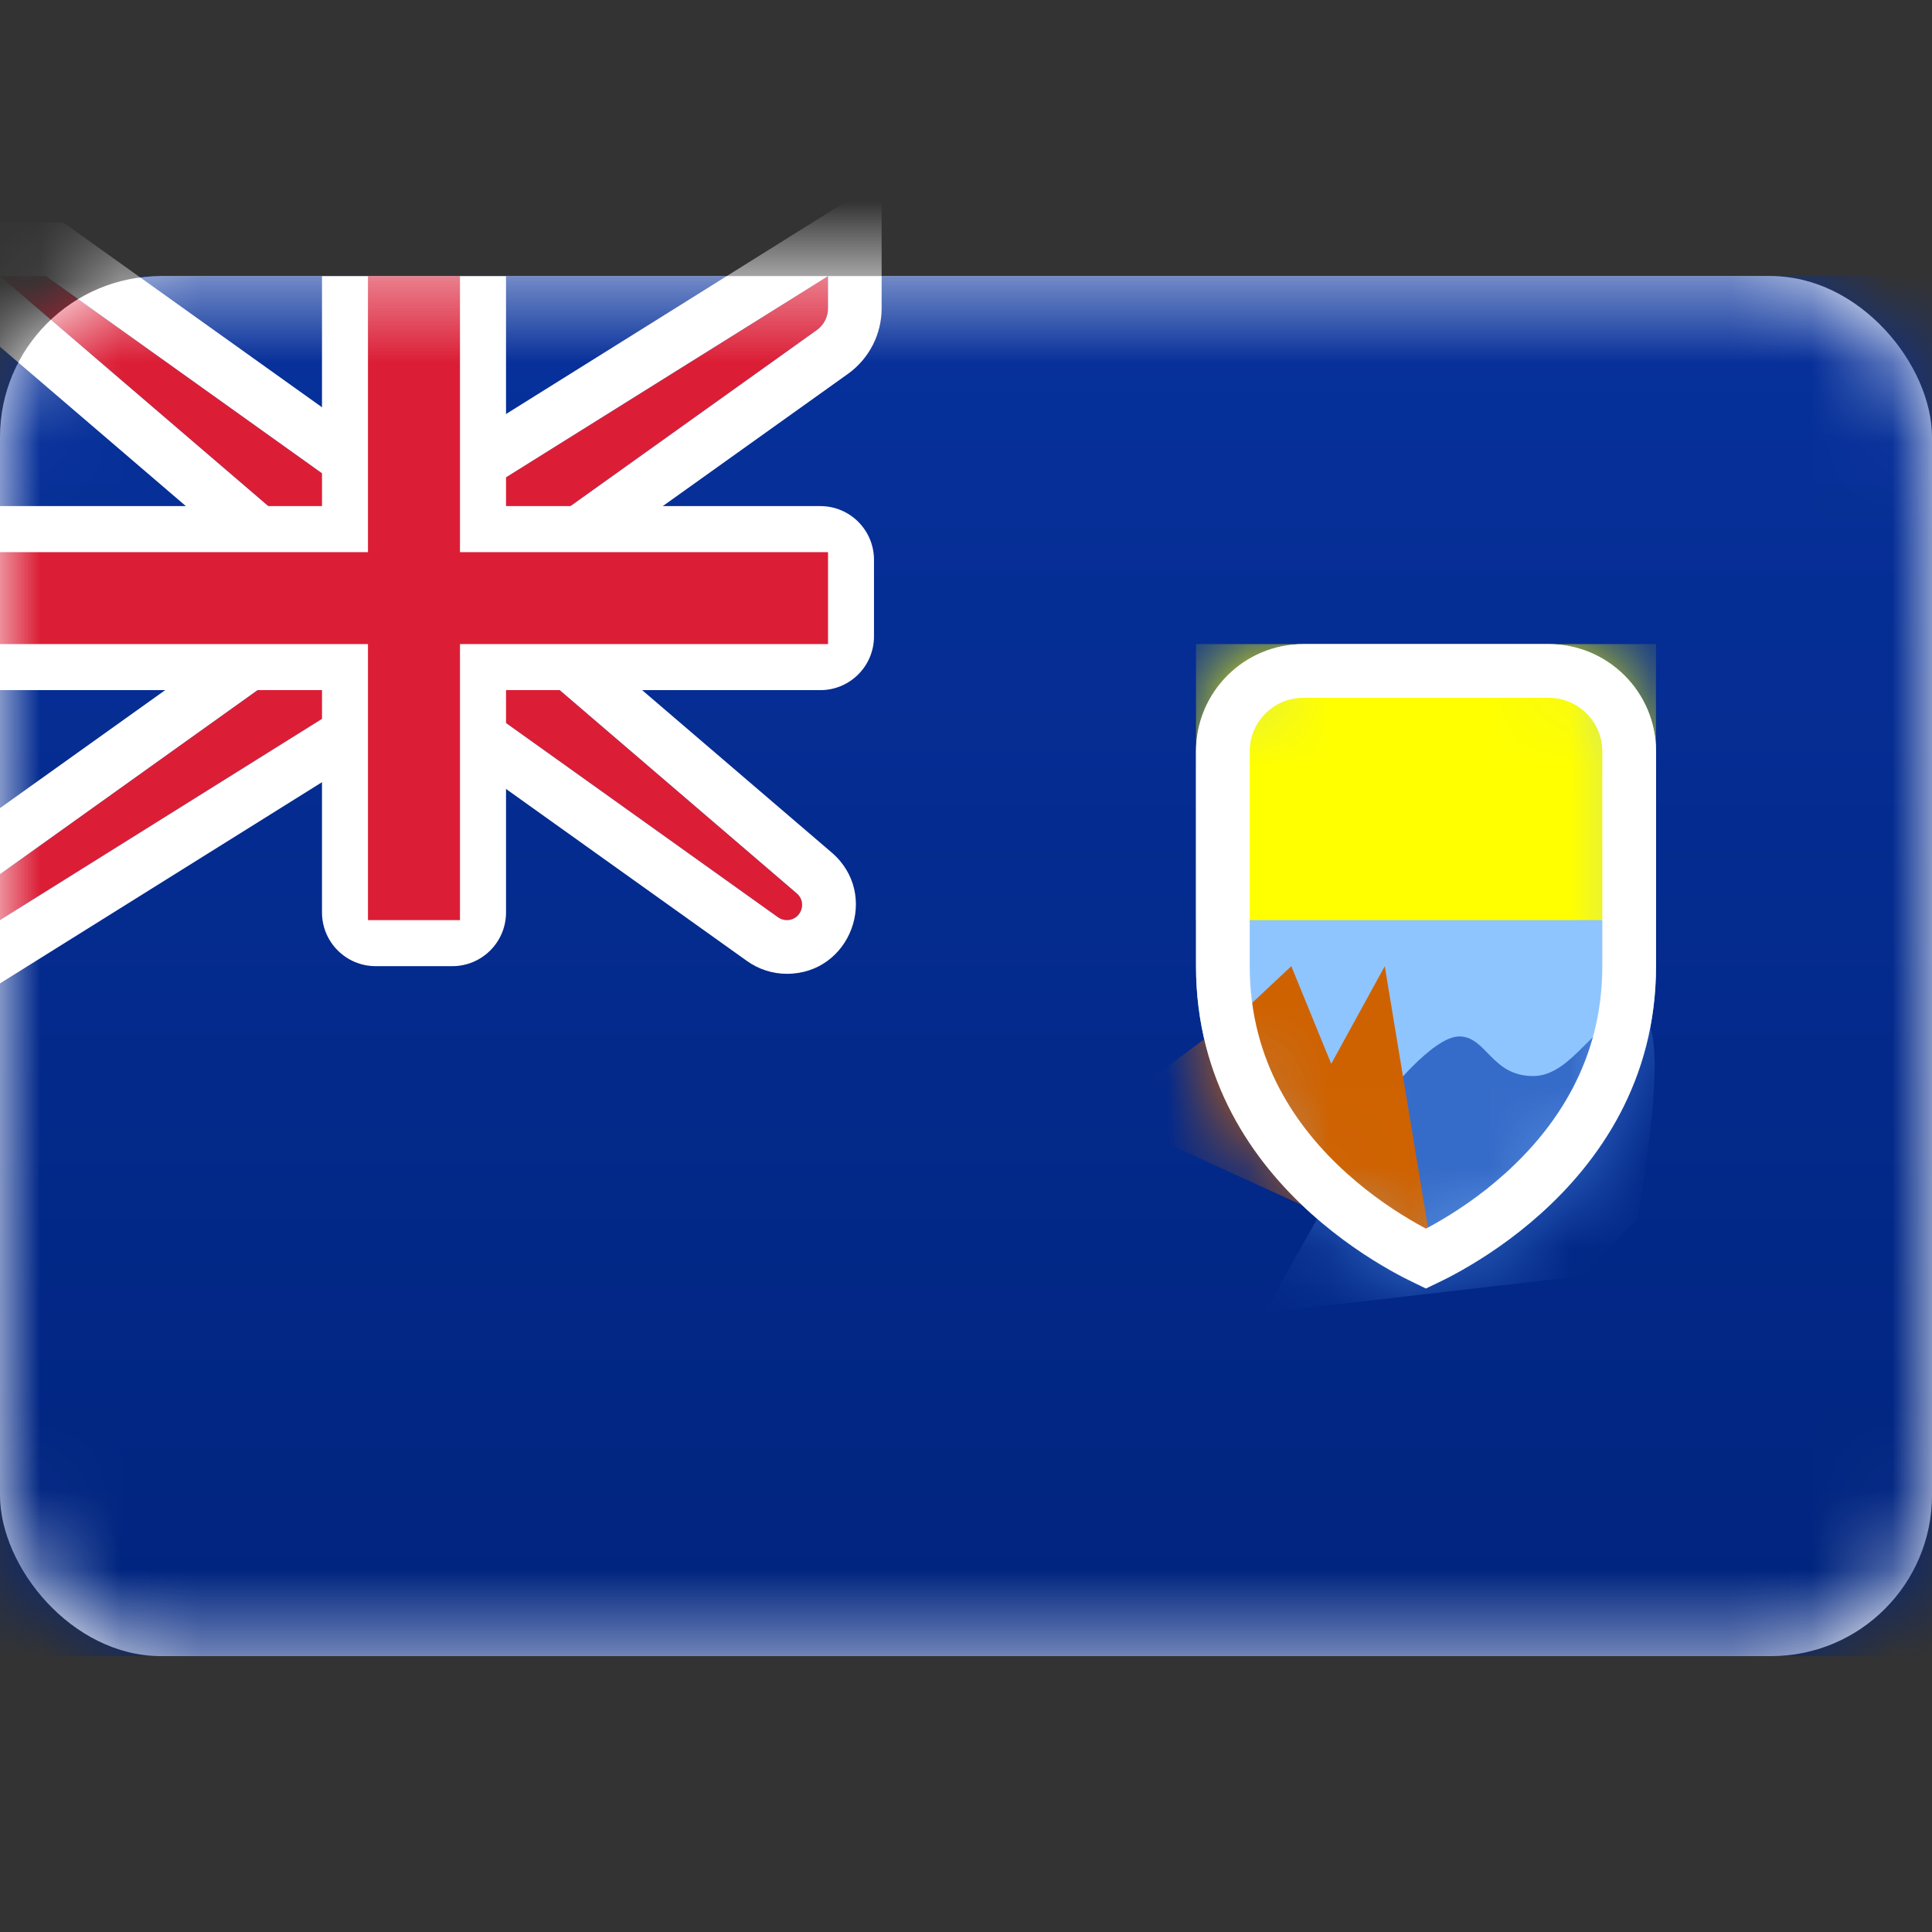 <svg width="24" height="24" viewBox="0 0 24 24" fill="none" xmlns="http://www.w3.org/2000/svg">
<rect x="0" y="0" width="24" height="24" fill="#333333" stroke="none"/>
<rect y="3.43" width="24" height="17.143" rx="2" fill="white"/>
<mask id="mask0_14_1173" style="mask-type:luminance" maskUnits="userSpaceOnUse" x="0" y="3" width="24" height="18">
<rect y="3.43" width="24" height="17.143" rx="2" fill="white"/>
</mask>
<g mask="url(#mask0_14_1173)">
<rect y="3.43" width="24" height="17.143" fill="url(#paint0_linear_14_1173)"/>
<path fill-rule="evenodd" clip-rule="evenodd" d="M14.857 12.002C14.857 11.136 14.857 10.124 14.857 9.334C14.857 8.598 15.454 8.001 16.191 8.001H19.238C19.974 8.001 20.572 8.598 20.572 9.334C20.572 10.124 20.572 11.136 20.572 12.002C20.572 14.859 17.714 16.002 17.714 16.002C17.714 16.002 14.857 14.859 14.857 12.002Z" fill="#8FC5FF"/>
<mask id="mask1_14_1173" style="mask-type:luminance" maskUnits="userSpaceOnUse" x="14" y="8" width="7" height="9">
<path fill-rule="evenodd" clip-rule="evenodd" d="M14.857 12.002C14.857 11.136 14.857 10.124 14.857 9.334C14.857 8.598 15.454 8.001 16.191 8.001H19.238C19.974 8.001 20.572 8.598 20.572 9.334C20.572 10.124 20.572 11.136 20.572 12.002C20.572 14.859 17.714 16.002 17.714 16.002C17.714 16.002 14.857 14.859 14.857 12.002Z" fill="white"/>
</mask>
<g mask="url(#mask1_14_1173)">
<path fill-rule="evenodd" clip-rule="evenodd" d="M17.22 13.616C17.22 13.616 17.792 12.875 18.128 12.875C18.465 12.875 18.527 13.367 19.044 13.367C19.561 13.367 19.834 12.583 20.332 12.583C20.831 12.583 20.332 15.155 20.332 15.155L19.657 15.851L15.705 16.308L17.22 13.616Z" fill="#366CC9"/>
<path fill-rule="evenodd" clip-rule="evenodd" d="M15.537 12.474L16.041 12.002L16.537 13.215L17.202 12.002L17.774 15.46L16.823 15.267L13.714 13.846L15.537 12.474Z" fill="#CF6200"/>
<rect x="14.857" y="8.001" width="5.714" height="3.429" fill="#FFFF00"/>
</g>
<path d="M15.191 12.002V11.92V11.838V11.754V11.671V11.586V11.544V11.501V11.459V11.416V11.373V11.33V11.287V11.244V11.234V11.228V11.223V11.201V11.158V11.115V11.072V11.028V10.985V10.942V10.92V10.915V10.909V10.904V10.899V10.893V10.888V10.882V10.877V10.871V10.866V10.861V10.855V10.85V10.845V10.839V10.834V10.828V10.823V10.817V10.812V10.807V10.801V10.796V10.79V10.785V10.78V10.774V10.769V10.763V10.758V10.752V10.747V10.742V10.736V10.731V10.726V10.72V10.715V10.709V10.704V10.698V10.693V10.688V10.682V10.677V10.672V10.666V10.661V10.655V10.65V10.645V10.639V10.634V10.628V10.623V10.618V10.612V10.607V10.601V10.596V10.591V10.585V10.58V10.575V10.569V10.564V10.559V10.553V10.548V10.542V10.537V10.532V10.526V10.521V10.515V10.51V10.505V10.499V10.494V10.489V10.483V10.478V10.473V10.467V10.462V10.457V10.451V10.446V10.441V10.435V10.43V10.425V10.419V10.414V10.409V10.403V10.398V10.393V10.387V10.382V10.377V10.371V10.366V10.361V10.355V10.35V10.345V10.339V10.334V10.329V10.323V10.318V10.313V10.307V10.302V10.297V10.291V10.286V10.281V10.276V10.27V10.265V10.26V10.255V10.249V10.244V10.239V10.233V10.228V10.223V10.218V10.212V10.207V10.202V10.191V10.17V10.128V10.087V10.045V10.024V10.004V9.962V9.942V9.921V9.88V9.799V9.719V9.64V9.601V9.562V9.485V9.409V9.334C15.191 8.782 15.638 8.335 16.191 8.335H19.238C19.791 8.335 20.238 8.782 20.238 9.334V9.339V9.344V9.348V9.353V9.358V9.362V9.367V9.372V9.376V9.381V9.386V9.39V9.395V9.4V9.404V9.409V9.414V9.418V9.423V9.428V9.433V9.437V9.442V9.447V9.452V9.456V9.461V9.466V9.471V9.475V9.48V9.485V9.49V9.495V9.499V9.504V9.509V9.514V9.519V9.523V9.528V9.533V9.538V9.543V9.547V9.552V9.557V9.562V9.567V9.572V9.577V9.581V9.586V9.591V9.596V9.601V9.606V9.611V9.616V9.62V9.625V9.63V9.635V9.64V9.645V9.65V9.655V9.66V9.665V9.67V9.675V9.68V9.685V9.69V9.694V9.699V9.704V9.709V9.714V9.719V9.724V9.729V9.734V9.739V9.744V9.749V9.754V9.759V9.764V9.769V9.774V9.779V9.784V9.789V9.794V9.799V9.805V9.81V9.815V9.82V9.825V9.83V9.835V9.84V9.845V9.85V9.855V9.86V9.865V9.87V9.875V9.88V9.886V9.891V9.896V9.901V9.906V9.911V9.916V9.921V9.926V9.932V9.937V9.942V9.947V9.952V9.957V9.962V9.968V9.973V9.978V9.983V9.988V9.993V9.998V10.004V10.009V10.014V10.019V10.024V10.03V10.035V10.04V10.045V10.05V10.055V10.061V10.066V10.071V10.076V10.081V10.087V10.092V10.097V10.102V10.107V10.113V10.118V10.123V10.128V10.134V10.139V10.144V10.149V10.155V10.16V10.165V10.17V10.175V10.181V10.186V10.191V10.197V10.202V10.207V10.212V10.218V10.223V10.228V10.233V10.239V10.244V10.249V10.255V10.26V10.265V10.27V10.276V10.281V10.286V10.291V10.297V10.302V10.307V10.313V10.318V10.323V10.329V10.334V10.339V10.345V10.35V10.355V10.361V10.366V10.371V10.377V10.382V10.387V10.393V10.398V10.403V10.409V10.414V10.419V10.425V10.43V10.435V10.441V10.446V10.451V10.457V10.462V10.467V10.473V10.478V10.483V10.489V10.494V10.499V10.505V10.51V10.515V10.521V10.526V10.532V10.537V10.542V10.548V10.553V10.559V10.564V10.569V10.575V10.58V10.585V10.591V10.596V10.601V10.607V10.612V10.618V10.623V10.628V10.634V10.639V10.645V10.65V10.655V10.661V10.666V10.672V10.677V10.682V10.688V10.693V10.698V10.704V10.709V10.715V10.72V10.726V10.731V10.736V10.742V10.747V10.752V10.758V10.763V10.769V10.774V10.78V10.785V10.79V10.796V10.801V10.807V10.812V10.817V10.823V10.828V10.834V10.839V10.845V10.85V10.855V10.861V10.866V10.871V10.877V10.882V10.888V10.893V10.899V10.904V10.909V10.915V10.92V10.926V10.931V10.937V10.942V10.947V10.953V10.958V10.963V10.969V10.974V10.98V10.985V10.991V10.996V11.001V11.007V11.012V11.018V11.023V11.028V11.034V11.039V11.045V11.05V11.056V11.061V11.066V11.072V11.077V11.082V11.088V11.093V11.099V11.104V11.11V11.115V11.12V11.126V11.131V11.137V11.142V11.147V11.153V11.158V11.164V11.169V11.174V11.18V11.185V11.191V11.196V11.201V11.207V11.212V11.217V11.223V11.228V11.234V11.239V11.244V11.25V11.255V11.261V11.266V11.271V11.277V11.282V11.287V11.293V11.298V11.304V11.309V11.314V11.32V11.325V11.33V11.336V11.341V11.347V11.352V11.357V11.363V11.368V11.373V11.379V11.384V11.389V11.395V11.4V11.405V11.411V11.416V11.421V11.427V11.432V11.438V11.443V11.448V11.454V11.459V11.464V11.47V11.475V11.48V11.486V11.491V11.496V11.501V11.507V11.512V11.517V11.523V11.528V11.533V11.539V11.544V11.549V11.555V11.56V11.565V11.57V11.576V11.581V11.586V11.592V11.597V11.602V11.607V11.613V11.618V11.623V11.629V11.634V11.639V11.644V11.65V11.655V11.66V11.665V11.671V11.676V11.681V11.686V11.692V11.697V11.702V11.707V11.713V11.718V11.723V11.728V11.733V11.739V11.744V11.749V11.754V11.76V11.765V11.77V11.775V11.78V11.786V11.791V11.796V11.801V11.806V11.812V11.817V11.822V11.827V11.832V11.838V11.843V11.848V11.853V11.858V11.863V11.868V11.874V11.879V11.884V11.889V11.894V11.899V11.905V11.91V11.915V11.92V11.925V11.93V11.935V11.94V11.945V11.951V11.956V11.961V11.966V11.971V11.976V11.981V11.986V11.991V11.996V12.002C20.238 13.306 19.589 14.223 18.92 14.825C18.585 15.127 18.249 15.345 17.996 15.488C17.881 15.553 17.785 15.602 17.714 15.636C17.644 15.602 17.547 15.553 17.432 15.488C17.18 15.345 16.844 15.127 16.509 14.825C15.839 14.223 15.191 13.306 15.191 12.002Z" stroke="white" stroke-width="0.667"/>
<mask id="mask2_14_1173" style="mask-type:luminance" maskUnits="userSpaceOnUse" x="14" y="8" width="7" height="9">
<path fill-rule="evenodd" clip-rule="evenodd" d="M14.857 12.002C14.857 11.136 14.857 10.124 14.857 9.334C14.857 8.598 15.454 8.001 16.191 8.001H19.238C19.974 8.001 20.572 8.598 20.572 9.334C20.572 10.124 20.572 11.136 20.572 12.002C20.572 14.859 17.714 16.002 17.714 16.002C17.714 16.002 14.857 14.859 14.857 12.002Z" fill="white"/>
</mask>
<g mask="url(#mask2_14_1173)">
</g>
<mask id="mask3_14_1173" style="mask-type:luminance" maskUnits="userSpaceOnUse" x="14" y="8" width="7" height="9">
<path fill-rule="evenodd" clip-rule="evenodd" d="M15.524 12.002C15.524 13.182 16.107 14.015 16.732 14.577C17.045 14.859 17.36 15.064 17.597 15.198C17.639 15.222 17.678 15.244 17.714 15.263C17.75 15.244 17.79 15.222 17.832 15.198C18.069 15.064 18.384 14.859 18.697 14.577C19.322 14.015 19.905 13.182 19.905 12.002V9.334C19.905 8.966 19.607 8.668 19.238 8.668H16.191C15.822 8.668 15.524 8.966 15.524 9.334V12.002ZM14.857 9.334V12.002C14.857 14.859 17.714 16.002 17.714 16.002C17.714 16.002 20.572 14.859 20.572 12.002V9.334C20.572 8.598 19.974 8.001 19.238 8.001H16.191C15.454 8.001 14.857 8.598 14.857 9.334Z" fill="white"/>
</mask>
<g mask="url(#mask3_14_1173)">
</g>
<path fill-rule="evenodd" clip-rule="evenodd" d="M4 6.859L0 3.43H0.571L4.571 6.287H5.714L10.286 3.43V3.83C10.286 3.938 10.234 4.039 10.146 4.101L6.286 6.859V8.001L9.898 11.098C10.031 11.212 9.95 11.43 9.775 11.43C9.735 11.43 9.697 11.418 9.665 11.395L5.714 8.573H4.571L0 11.43V10.859L4 8.001V6.859Z" fill="#DB1E36"/>
<path fill-rule="evenodd" clip-rule="evenodd" d="M4 6.859V8.001L4.76837e-05 10.859V11.43L4.571 8.573H5.714L9.665 11.395C9.697 11.418 9.736 11.43 9.775 11.43C9.95 11.43 10.031 11.212 9.898 11.098L6.286 8.001V6.859L10.146 4.101C10.234 4.039 10.286 3.938 10.286 3.83V3.43L5.714 6.287H4.571L0.571 3.43H4.76837e-05L4 6.859ZM4.785 5.62L0.785 2.763H-1.802L3.333 7.165V7.658L-0.667 10.515V12.633L4.763 9.24H5.501L9.278 11.937C9.423 12.041 9.597 12.097 9.775 12.097C10.569 12.097 10.935 11.108 10.332 10.591L6.952 7.695V7.202L10.534 4.644C10.796 4.456 10.952 4.153 10.952 3.83V2.227L5.523 5.62H4.785Z" fill="white"/>
<path fill-rule="evenodd" clip-rule="evenodd" d="M0 6.287V8.573H4V11.335C4 11.703 4.298 12.002 4.667 12.002H5.619C5.987 12.002 6.286 11.703 6.286 11.335V8.573H10.191C10.559 8.573 10.857 8.274 10.857 7.906V6.954C10.857 6.586 10.559 6.287 10.191 6.287H6.286V3.43H4V6.287H0Z" fill="white"/>
<path fill-rule="evenodd" clip-rule="evenodd" d="M0 6.859H4.571V6.287V3.43H5.714V6.287V6.859H10.286V8.001H5.714V8.573V11.43H4.571V8.573V8.001H0V6.859Z" fill="#DB1E36"/>
</g>
<defs>
<linearGradient id="paint0_linear_14_1173" x1="0" y1="3.43" x2="0" y2="20.573" gradientUnits="userSpaceOnUse">
<stop stop-color="#07319C"/>
<stop offset="1" stop-color="#00247E"/>
</linearGradient>
</defs>
</svg>
